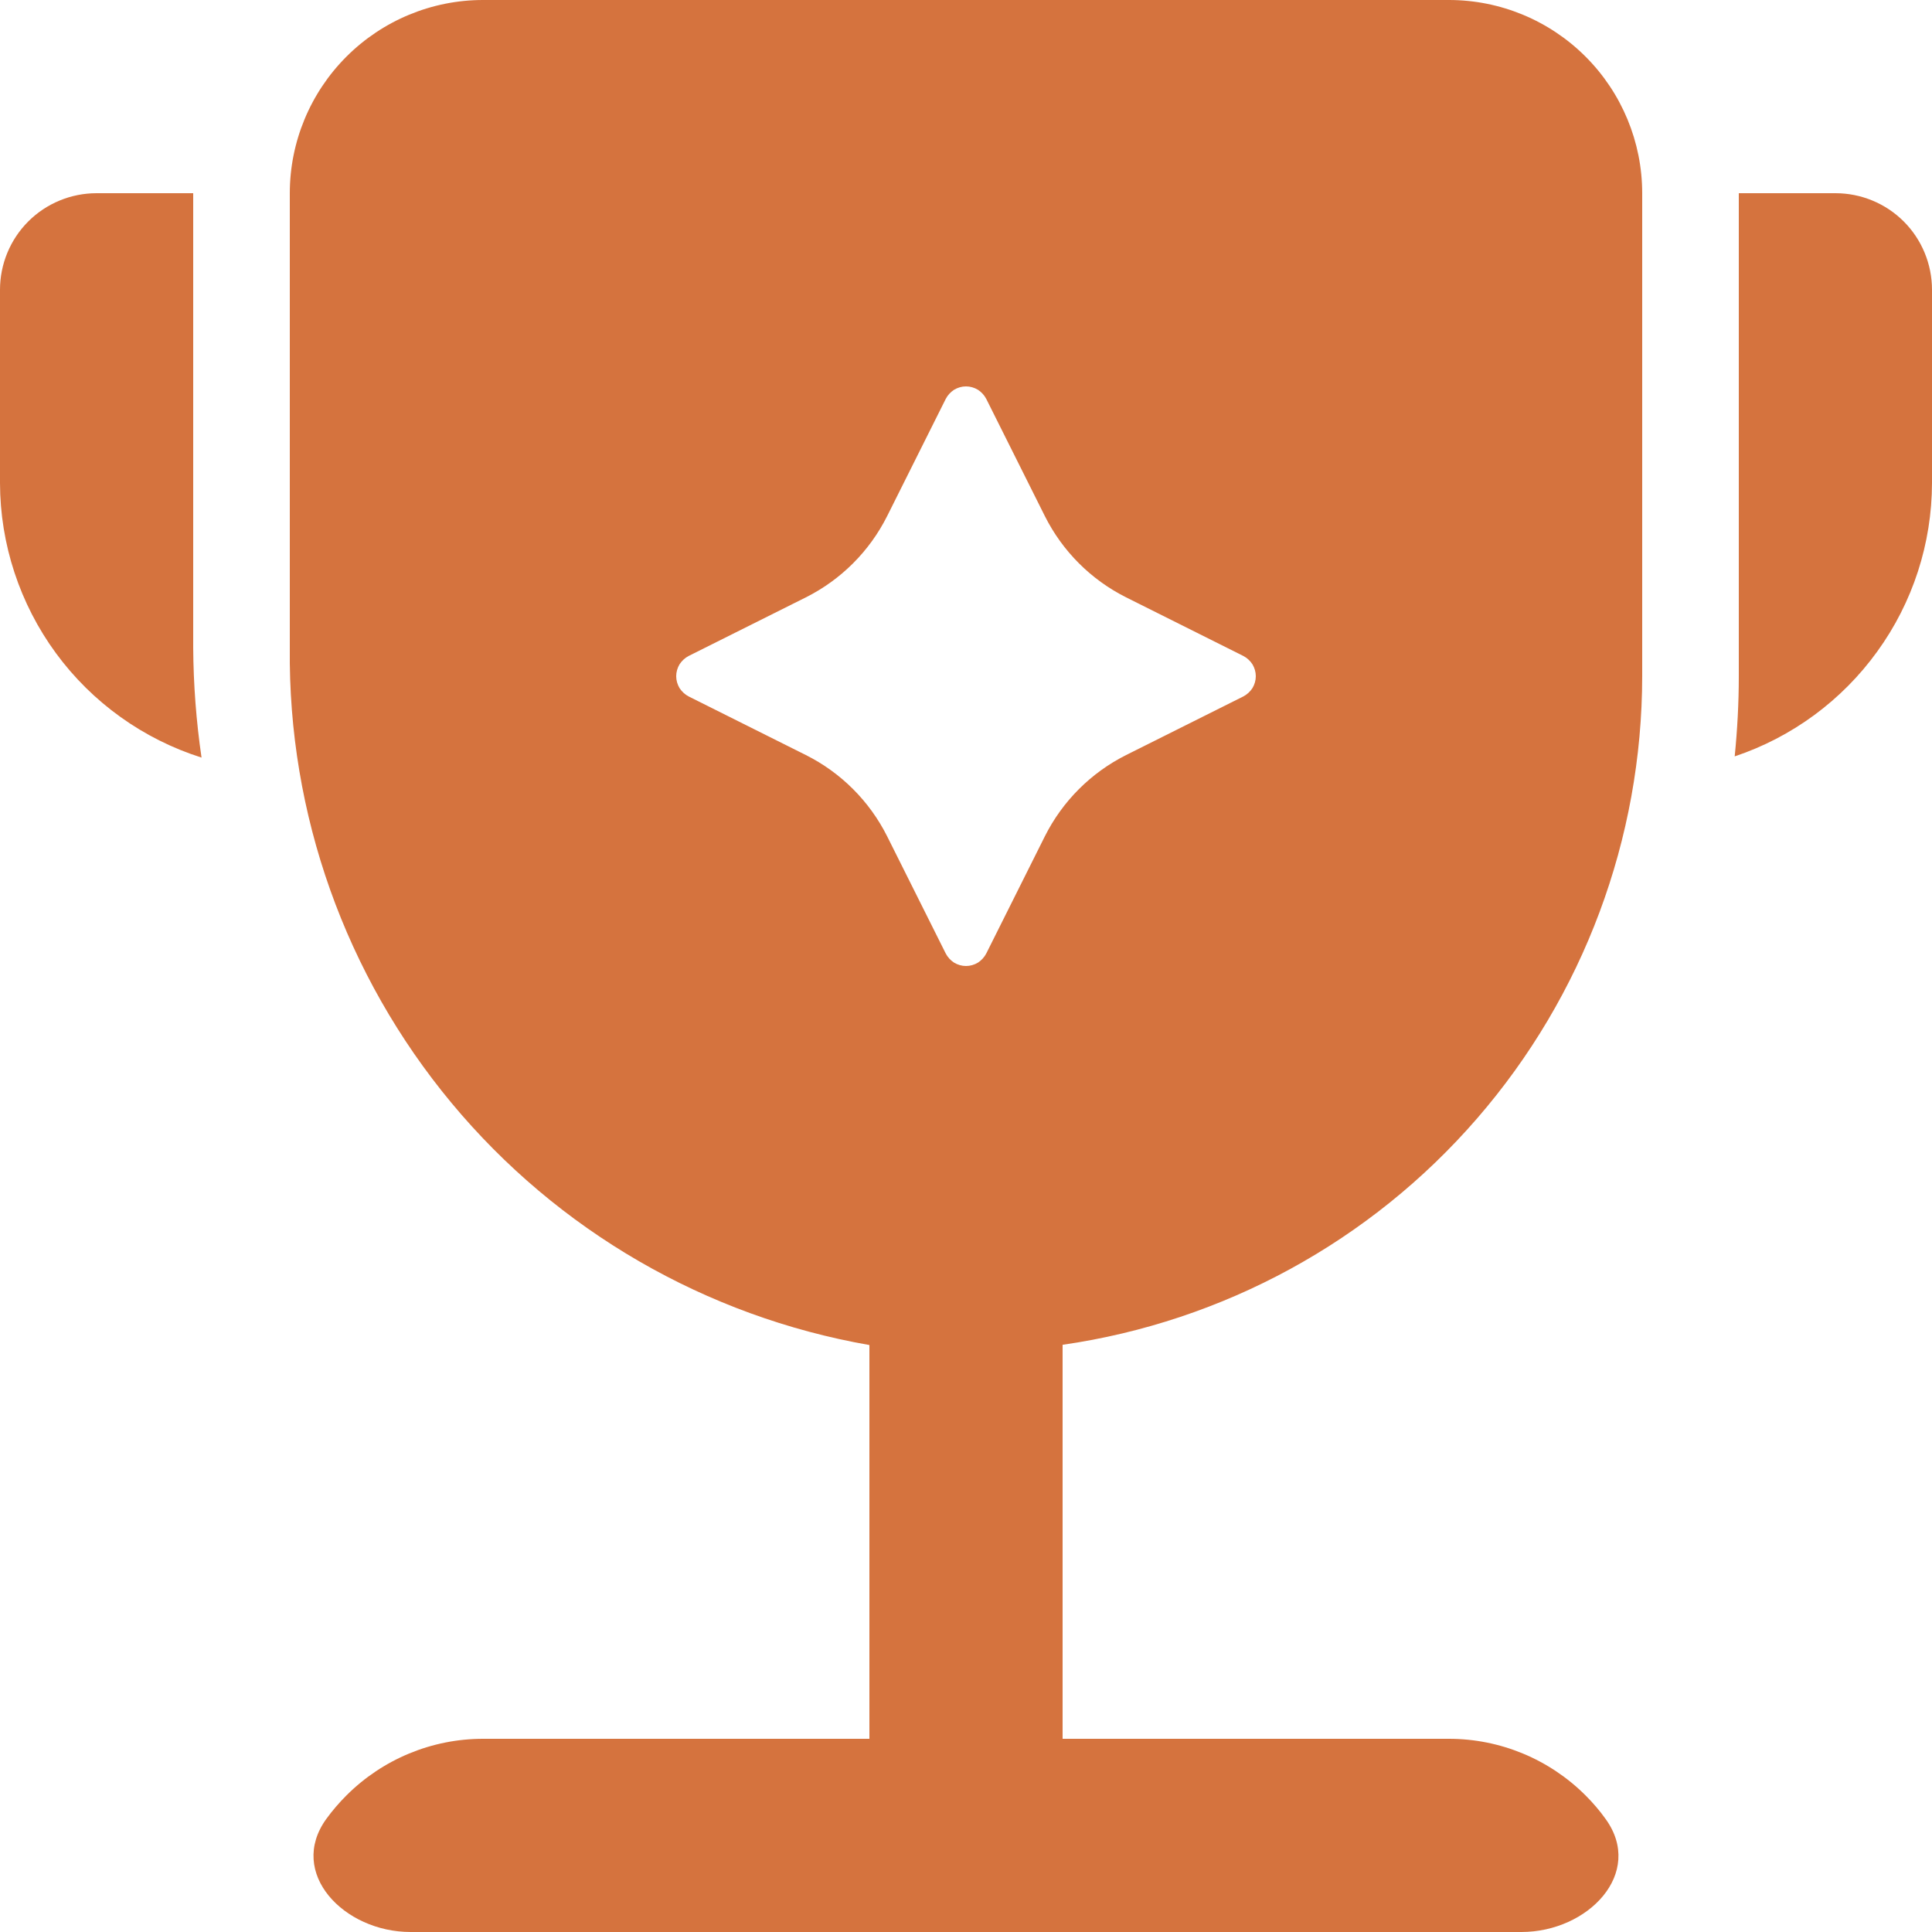 <svg width="16" height="16" viewBox="0 0 16 16" fill="none" xmlns="http://www.w3.org/2000/svg">
<path d="M12 0H4C3.576 0 3.169 0.169 2.869 0.469C2.569 0.769 2.4 1.176 2.4 1.6V5.365C2.385 6.741 2.86 8.076 3.739 9.134C4.618 10.192 5.845 10.902 7.2 11.139V14.4H4C3.576 14.4 3.169 14.569 2.869 14.869C2.808 14.93 2.752 14.995 2.702 15.064C2.379 15.512 2.848 16 3.4 16H12.6C13.152 16 13.621 15.512 13.297 15.064C13.248 14.995 13.192 14.93 13.131 14.869C12.831 14.569 12.424 14.4 12 14.4H8.8V11.137C10.132 10.945 11.351 10.28 12.232 9.263C13.114 8.246 13.599 6.946 13.6 5.6V1.6C13.6 1.176 13.431 0.769 13.131 0.469C12.831 0.169 12.424 0 12 0ZM10.296 5.768L9.326 6.253C9.035 6.399 8.799 6.635 8.653 6.926L8.168 7.896C8.152 7.927 8.128 7.953 8.099 7.972C8.069 7.99 8.035 8 8 8C7.965 8 7.931 7.99 7.901 7.972C7.872 7.953 7.848 7.927 7.832 7.896L7.347 6.926C7.201 6.635 6.965 6.399 6.674 6.253L5.704 5.768C5.673 5.752 5.647 5.728 5.628 5.699C5.61 5.669 5.6 5.635 5.6 5.6C5.6 5.565 5.61 5.531 5.628 5.501C5.647 5.472 5.673 5.448 5.704 5.432L6.674 4.947C6.965 4.801 7.201 4.565 7.347 4.274L7.832 3.304C7.848 3.273 7.872 3.247 7.901 3.228C7.931 3.21 7.965 3.2 8 3.2C8.035 3.2 8.069 3.21 8.099 3.228C8.128 3.247 8.152 3.273 8.168 3.304L8.653 4.274C8.799 4.565 9.035 4.801 9.326 4.947L10.296 5.432C10.327 5.448 10.353 5.472 10.372 5.501C10.39 5.531 10.4 5.565 10.4 5.6C10.4 5.635 10.39 5.669 10.372 5.699C10.353 5.728 10.327 5.752 10.296 5.768ZM14.366 6.264C14.388 6.043 14.4 5.822 14.4 5.6V1.6H15.2C15.412 1.6 15.616 1.684 15.766 1.834C15.916 1.984 16 2.188 16 2.4V4C15.999 4.501 15.841 4.989 15.547 5.395C15.254 5.801 14.841 6.105 14.366 6.264ZM1.6 1.6V5.365C1.602 5.669 1.625 5.973 1.669 6.274C1.186 6.121 0.763 5.818 0.463 5.409C0.164 5.001 0.001 4.507 0 4V2.4C0 2.188 0.084 1.984 0.234 1.834C0.384 1.684 0.588 1.6 0.8 1.6H1.6Z" fill="#D5733E"/>
</svg>
